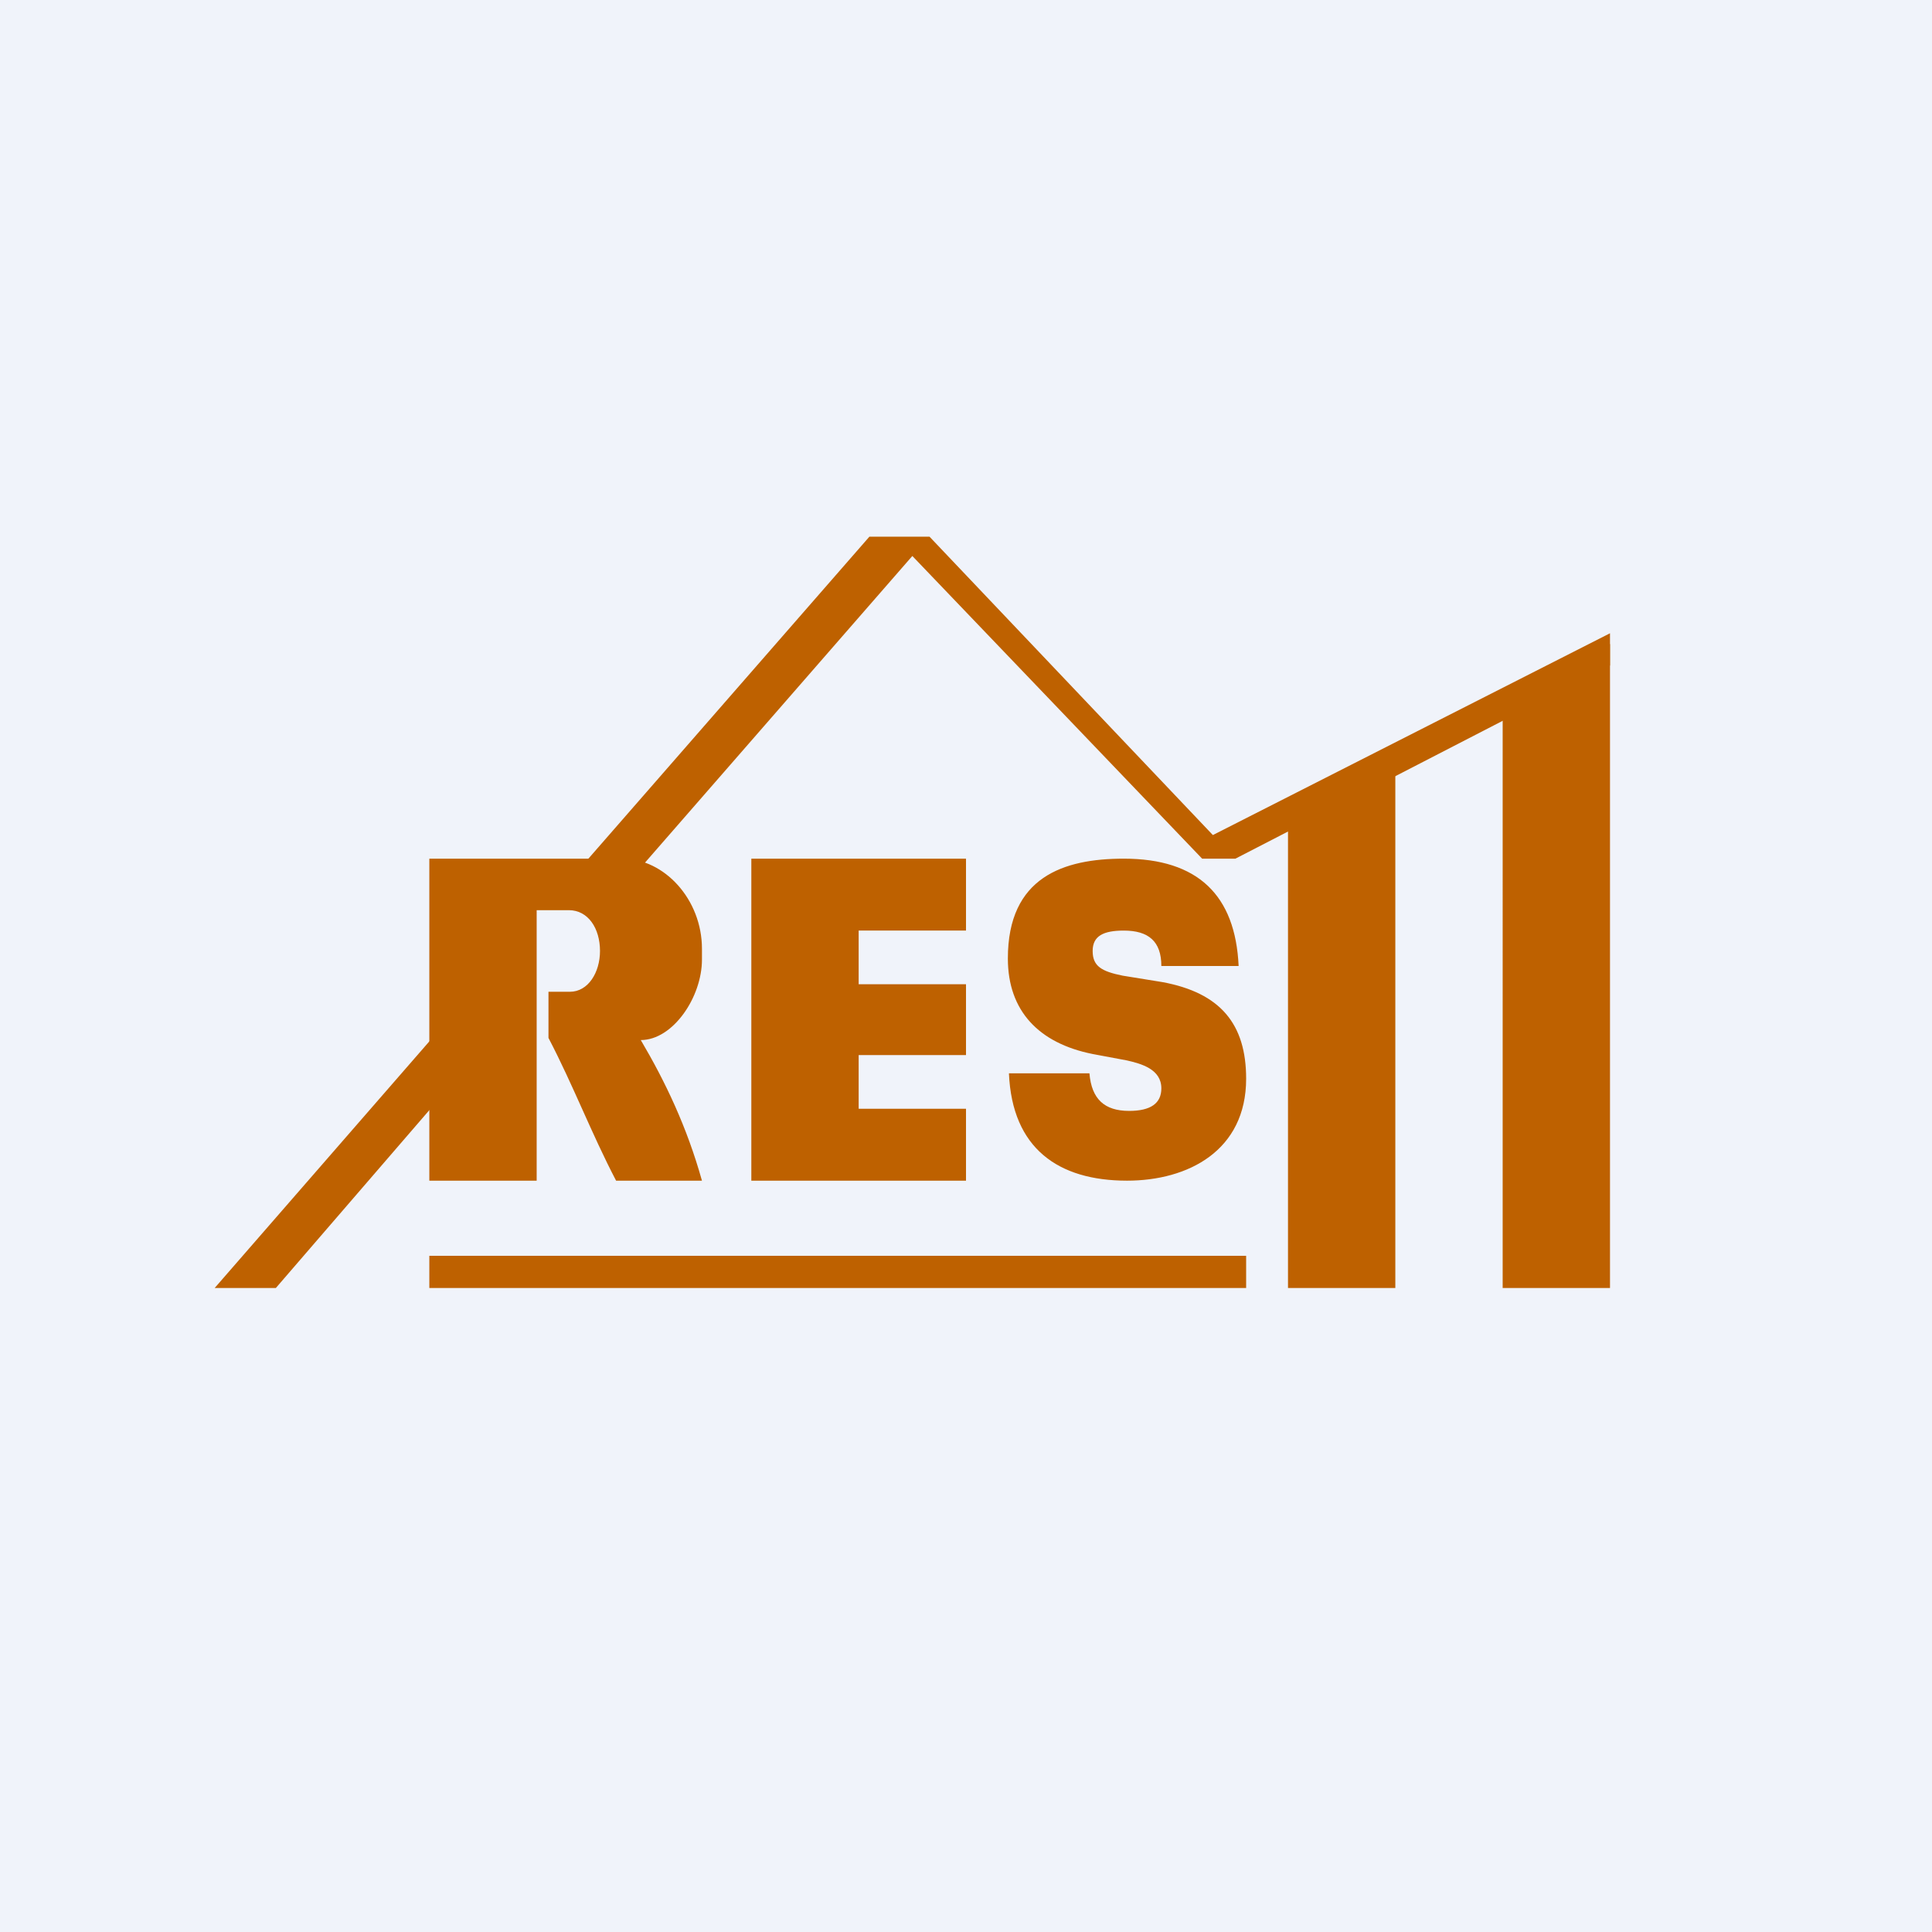 <!-- by TradingView --><svg width="18" height="18" viewBox="0 0 18 18" xmlns="http://www.w3.org/2000/svg"><path fill="#F0F3FA" d="M0 0h18v18H0z"/><path d="M14 6.67 15 6v6h-1V6.67ZM12 7.74 13 7v5h-1V7.74ZM7.29 8H7v3h2v-.67H8v-.5h1v-.66H8v-.5h1V8H7.29ZM10.5 11c-.64 0-1.07-.3-1.1-1h.75c.02.24.14.35.37.35.2 0 .3-.07.3-.21 0-.18-.19-.23-.32-.26l-.32-.06c-.5-.1-.79-.4-.79-.89 0-.76.52-.93 1.08-.93.69 0 1.04.34 1.07 1h-.72c0-.23-.12-.33-.35-.33-.19 0-.29.05-.29.19s.08.19.28.23l.37.06c.54.1.78.39.78.9 0 .67-.54.95-1.11.95ZM4 8v3h1V8.48h.3c.18 0 .29.17.29.38 0 .2-.11.38-.28.38h-.2v.43c.23.44.4.89.63 1.33h.8c-.14-.5-.34-.92-.57-1.31.3 0 .57-.4.57-.75v-.1c0-.46-.35-.84-.74-.84H4ZM4 11.7h7.61v.3H4z" fill="#BE6100"/><path d="m8.66 5 2.64 2.78L15 5.9v.3L11.51 8h-.31L8.5 5.18 5.78 8.3h-.56L8.1 5h.56ZM4.15 10.03h.12L2.57 12H2l2.15-2.47v.5Z" fill="#BE6100"/></svg>